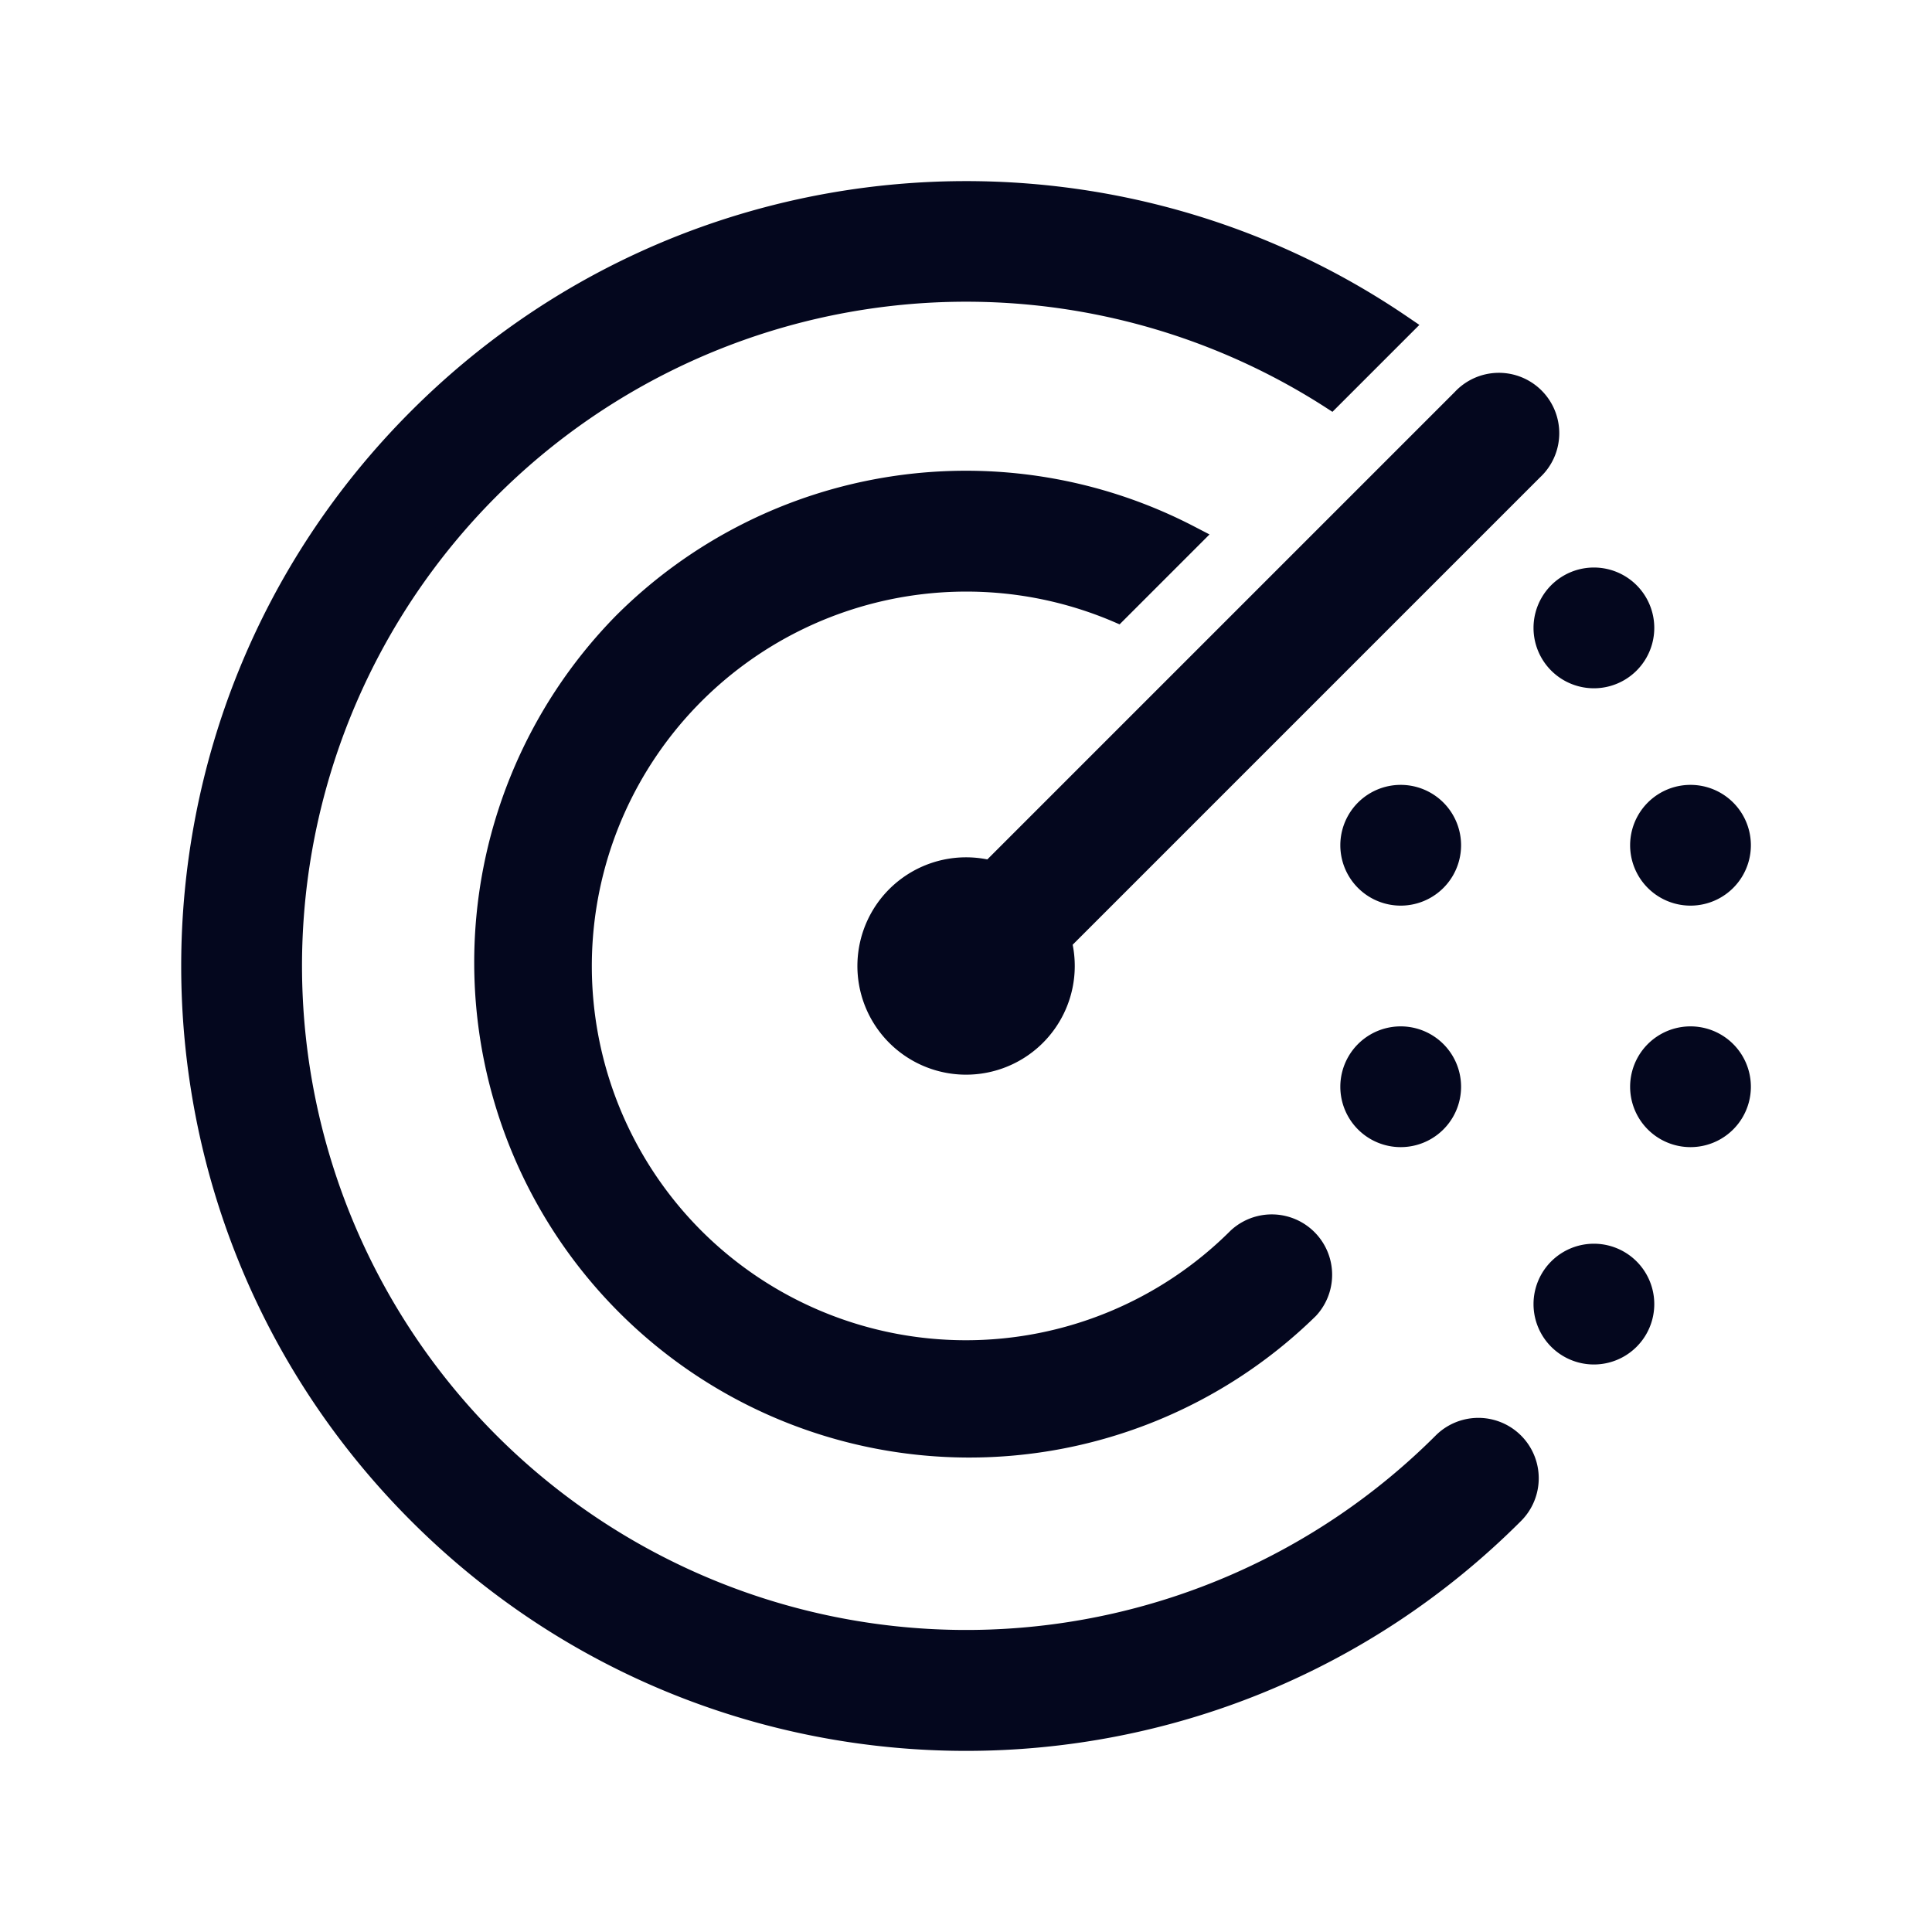 <svg xmlns="http://www.w3.org/2000/svg" width="24" height="24" fill="none"><path fill="#04071E" d="m17.396 4.058-.866.866a8.4 8.4 0 1 0 1.41 13.016.6.6 0 0 1 .848.848A9.6 9.6 0 0 1 5.212 5.212c3.314-3.314 8.448-3.699 12.184-1.154M13.875 7.58l.9-.901a6 6 0 1 0 1.467 9.564.6.6 0 1 0-.848-.849 4.8 4.8 0 1 1-1.52-7.814m5.15-2.604a.6.6 0 0 1 0 .848l-5.866 5.865A1.202 1.202 0 0 1 12 13.2a1.2 1.2 0 1 1 .31-2.36l5.866-5.864a.6.6 0 0 1 .848 0M20.4 16.2a.6.6 0 1 1-1.2 0 .6.6 0 0 1 1.2 0m-.6-7.8a.6.6 0 1 0 0-1.2.6.6 0 0 0 0 1.2m1.8 5.1a.6.6 0 1 1-1.2 0 .6.6 0 0 1 1.2 0m-.6-2.4a.6.6 0 1 0 0-1.2.6.6 0 0 0 0 1.2m-3 2.4a.6.6 0 1 1-1.2 0 .6.6 0 0 1 1.2 0m-.6-2.4a.6.6 0 1 0 0-1.2.6.6 0 0 0 0 1.2"/><path fill="#04071E" fill-rule="evenodd" d="M17.16 4.081a9.45 9.45 0 0 0-11.843 14.6 9.45 9.45 0 0 0 13.365.001.45.45 0 1 0-.636-.636 8.55 8.55 0 1 1-1.537-13.313zM5.107 5.106c3.366-3.366 8.58-3.757 12.375-1.172l.15.102-1.08 1.08-.102-.066a8.25 8.25 0 1 0 1.384 12.783.75.75 0 0 1 1.061 1.061c-3.807 3.808-9.98 3.808-13.788 0s-3.808-9.98 0-13.788m13.812-.024a.45.45 0 0 0-.636 0l-5.926 5.926-.084-.022a1.05 1.05 0 1 0 .742.742l-.022-.084 5.926-5.926a.45.45 0 0 0 0-.636m-.848-.212a.75.75 0 1 1 1.06 1.06l-5.806 5.806q.026.129.026.264a1.35 1.35 0 1 1-1.086-1.324zM7.65 7.65a6.15 6.15 0 0 1 7.194-1.105l.181.094-1.117 1.117-.093-.04a4.652 4.652 0 0 0-5.104 7.571 4.65 4.65 0 0 0 6.576 0 .75.75 0 0 1 1.06 1.06 6.15 6.15 0 0 1-8.697-8.697m6.871-.931a5.85 5.85 0 1 0 1.614 9.417.45.45 0 0 0-.636-.637 4.95 4.95 0 1 1-1.66-8.097zM19.05 7.8a.75.75 0 1 1 1.5 0 .75.75 0 0 1-1.5 0m.75-.45a.45.45 0 1 0 0 .9.45.45 0 0 0 0-.9m-3.15 3.15a.75.75 0 1 1 1.5 0 .75.75 0 0 1-1.5 0m.75-.45a.45.45 0 1 0 0 .9.45.45 0 0 0 0-.9m2.85.45a.75.75 0 1 1 1.5 0 .75.75 0 0 1-1.5 0m.75-.45a.45.45 0 1 0 0 .9.45.45 0 0 0 0-.9m-3.6 3a.45.45 0 1 0 0 .9.45.45 0 0 0 0-.9m-.75.45a.75.75 0 1 1 1.5 0 .75.75 0 0 1-1.5 0m4.35-.45a.45.45 0 1 0 0 .9.45.45 0 0 0 0-.9m-.75.45a.75.75 0 1 1 1.5 0 .75.75 0 0 1-1.5 0m-.45 2.25a.45.45 0 1 0 0 .9.45.45 0 0 0 0-.9m-.75.45a.75.75 0 1 1 1.5 0 .75.75 0 0 1-1.5 0" clip-rule="evenodd"/></svg>